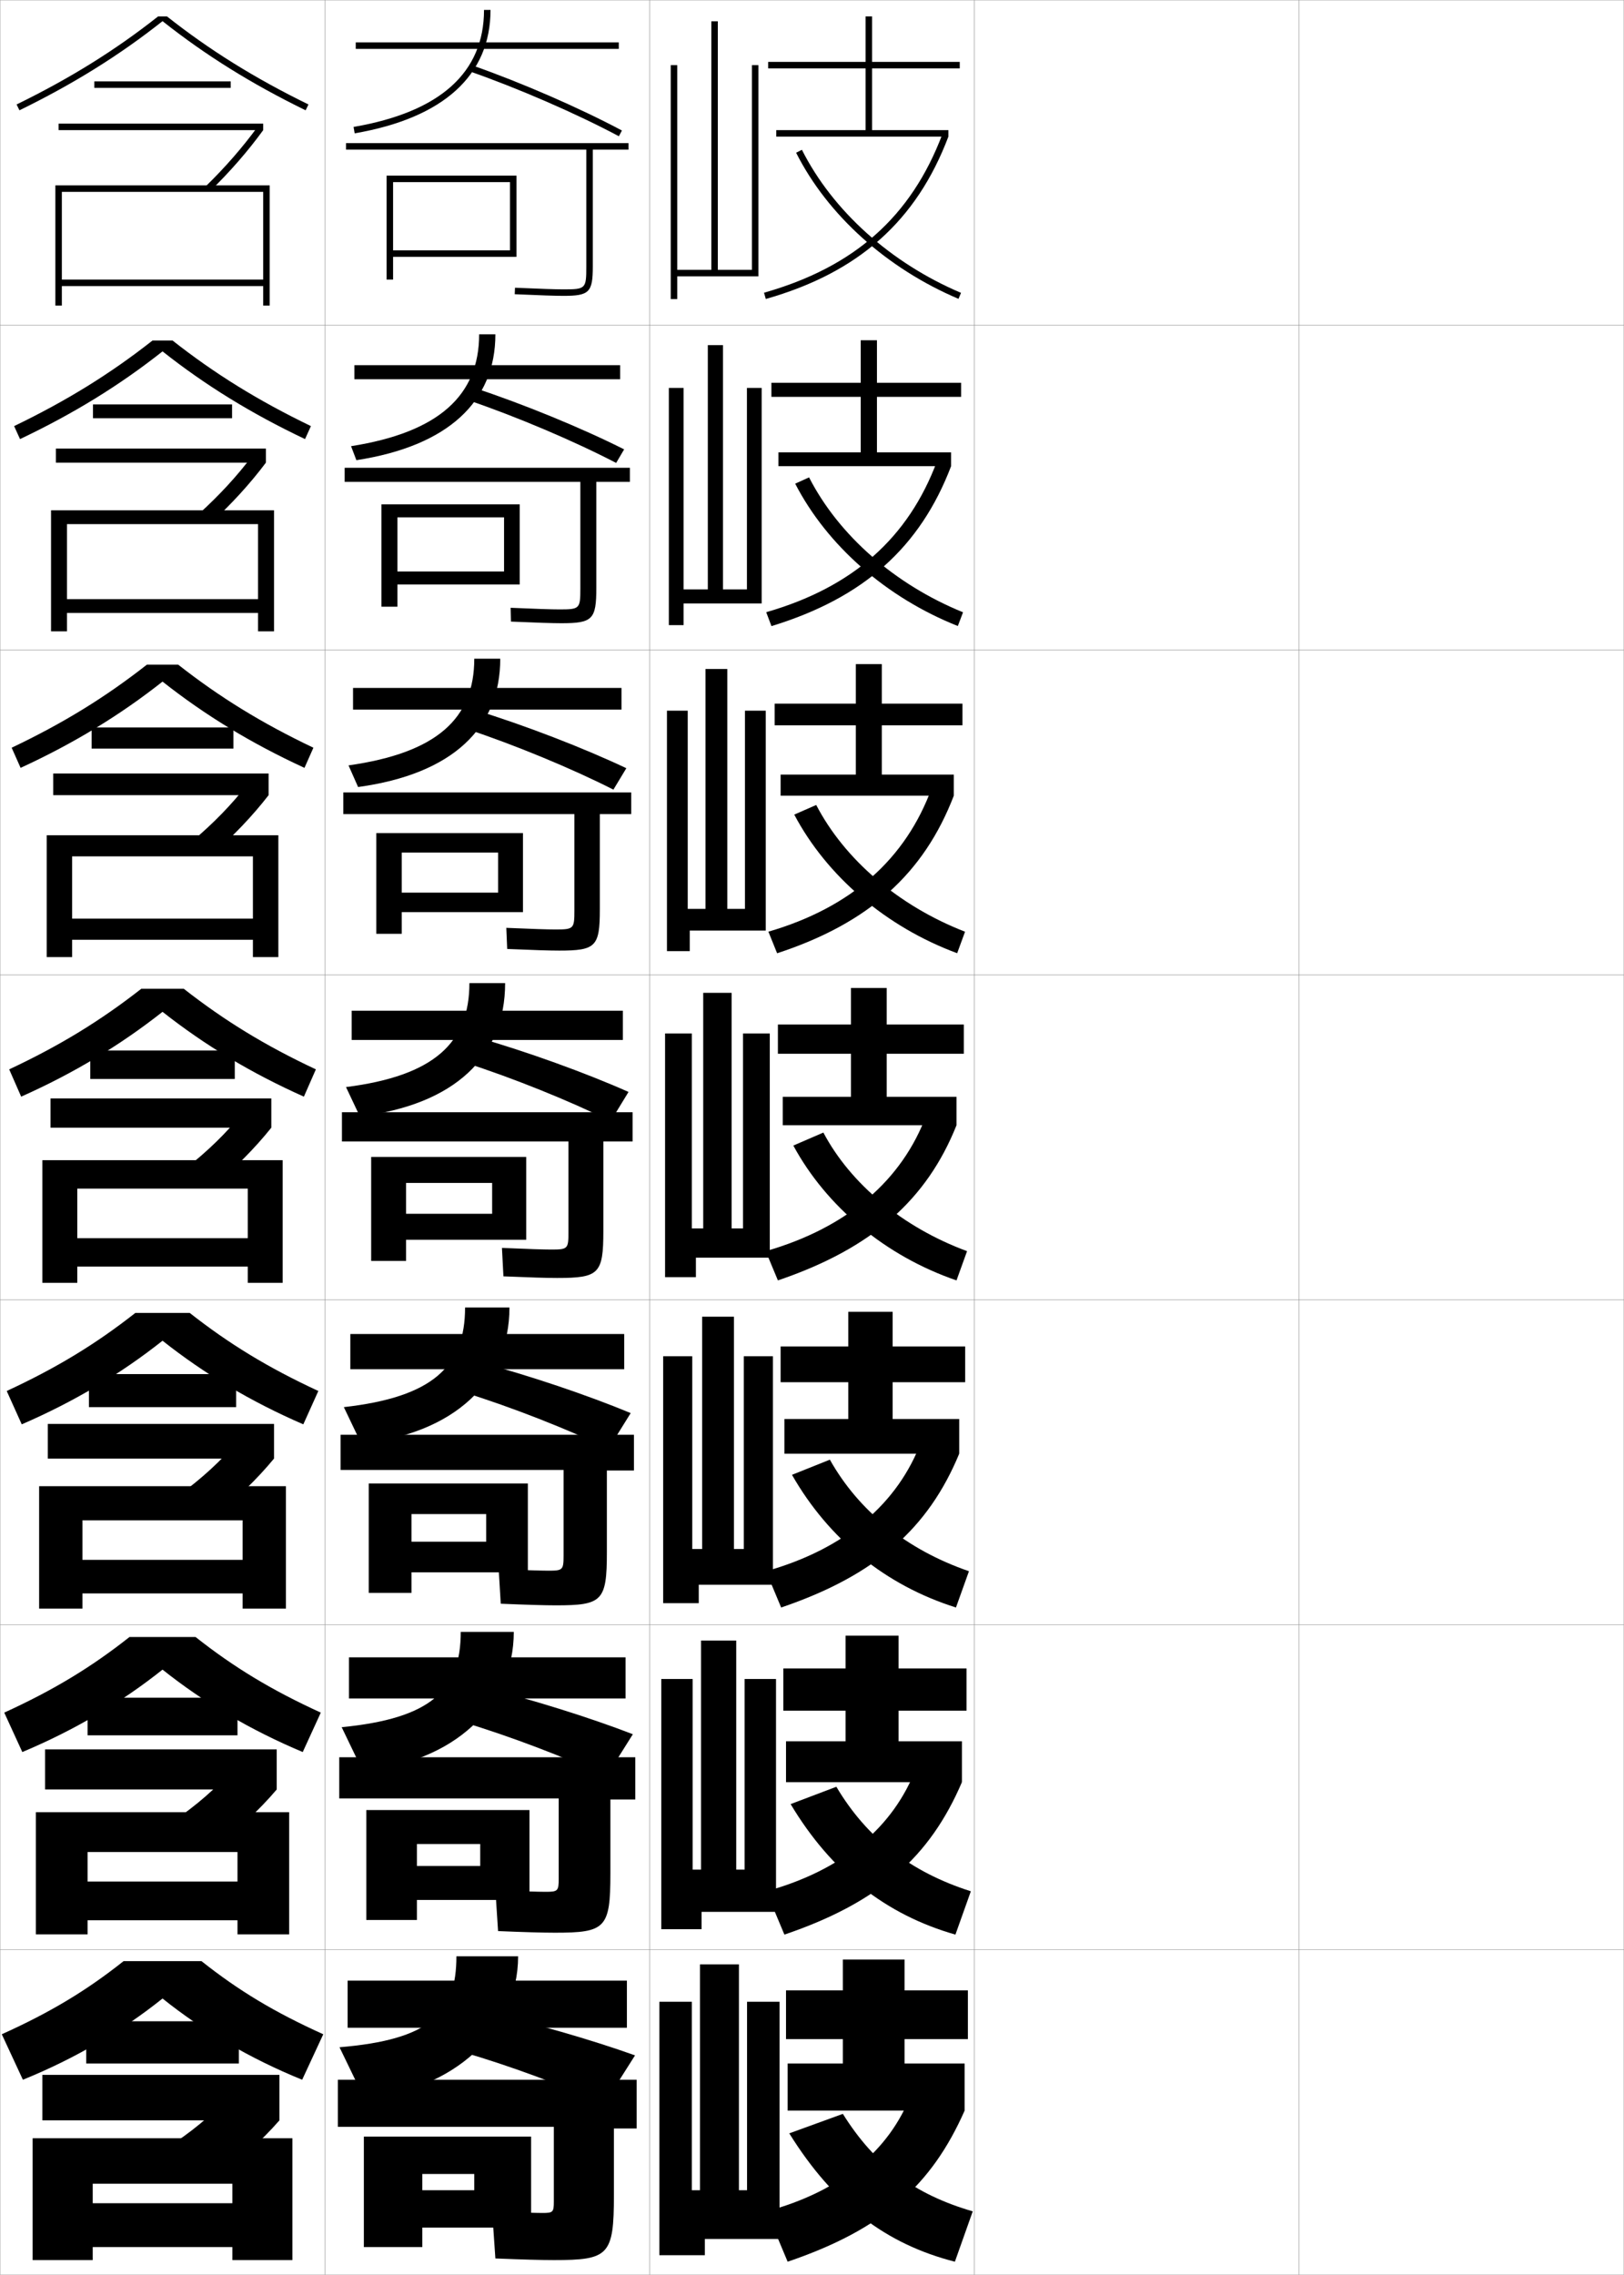 <?xml version="1.0" encoding="utf-8"?>
<!-- Generator: Adobe Illustrator 11 Build 225, SVG Export Plug-In . SVG Version: 6.0.0 Build 78)  -->
<!DOCTYPE svg PUBLIC "-//W3C//DTD SVG 1.0//EN"    "http://www.w3.org/TR/2001/REC-SVG-20010904/DTD/svg10.dtd">
<svg  xmlns="http://www.w3.org/2000/svg" xmlns:xlink="http://www.w3.org/1999/xlink" xmlns:a="http://ns.adobe.com/AdobeSVGViewerExtensions/3.0/"
	 width="500.1" height="700.1" viewBox="0 0 500.1 700.1"
	 overflow="visible" enable-background="new 0 0 500.1 700.1" xml:space="preserve">
		<g id="glyphs">
			<g>
				<rect x="0.05" y="0.05" fill="none" stroke="#999999" stroke-width="0.1" width="100" height="100"/> 
				<rect x="0.05" y="100.05" fill="none" stroke="#999999" stroke-width="0.1" width="100" height="100"/> 
				<rect x="0.05" y="200.05" fill="none" stroke="#999999" stroke-width="0.1" width="100" height="100"/> 
				<rect x="0.05" y="300.05" fill="none" stroke="#999999" stroke-width="0.1" width="100" height="100"/> 
				<rect x="0.05" y="400.05" fill="none" stroke="#999999" stroke-width="0.1" width="100" height="100"/> 
				<rect x="0.05" y="500.05" fill="none" stroke="#999999" stroke-width="0.1" width="100" height="100"/> 
				<rect x="0.05" y="600.05" fill="none" stroke="#999999" stroke-width="0.1" width="100" height="100"/> 
				<rect x="100.05" y="0.05" fill="none" stroke="#999999" stroke-width="0.1" width="100" height="100"/> 
				<rect x="100.05" y="100.05" fill="none" stroke="#999999" stroke-width="0.1" width="100" height="100"/> 
				<rect x="100.05" y="200.05" fill="none" stroke="#999999" stroke-width="0.1" width="100" height="100"/> 
				<rect x="100.05" y="300.05" fill="none" stroke="#999999" stroke-width="0.1" width="100" height="100"/> 
				<rect x="100.05" y="400.05" fill="none" stroke="#999999" stroke-width="0.1" width="100" height="100"/> 
				<rect x="100.05" y="500.05" fill="none" stroke="#999999" stroke-width="0.1" width="100" height="100"/> 
				<rect x="100.05" y="600.05" fill="none" stroke="#999999" stroke-width="0.1" width="100" height="100"/> 
				<rect x="200.05" y="0.05" fill="none" stroke="#999999" stroke-width="0.1" width="100" height="100"/> 
				<rect x="200.05" y="100.05" fill="none" stroke="#999999" stroke-width="0.1" width="100" height="100"/> 
				<rect x="200.05" y="200.05" fill="none" stroke="#999999" stroke-width="0.1" width="100" height="100"/> 
				<rect x="200.05" y="300.05" fill="none" stroke="#999999" stroke-width="0.1" width="100" height="100"/> 
				<rect x="200.05" y="400.05" fill="none" stroke="#999999" stroke-width="0.1" width="100" height="100"/> 
				<rect x="200.05" y="500.05" fill="none" stroke="#999999" stroke-width="0.1" width="100" height="100"/> 
				<rect x="200.05" y="600.05" fill="none" stroke="#999999" stroke-width="0.1" width="100" height="100"/> 
				<rect x="300.05" y="0.05" fill="none" stroke="#999999" stroke-width="0.1" width="100" height="100"/> 
				<rect x="300.05" y="100.05" fill="none" stroke="#999999" stroke-width="0.1" width="100" height="100"/> 
				<rect x="300.05" y="200.05" fill="none" stroke="#999999" stroke-width="0.1" width="100" height="100"/> 
				<rect x="300.05" y="300.05" fill="none" stroke="#999999" stroke-width="0.1" width="100" height="100"/> 
				<rect x="300.05" y="400.05" fill="none" stroke="#999999" stroke-width="0.1" width="100" height="100"/> 
				<rect x="300.05" y="500.05" fill="none" stroke="#999999" stroke-width="0.1" width="100" height="100"/> 
				<rect x="300.05" y="600.05" fill="none" stroke="#999999" stroke-width="0.1" width="100" height="100"/> 
				<rect x="400.05" y="0.05" fill="none" stroke="#999999" stroke-width="0.1" width="100" height="100"/> 
				<rect x="400.05" y="100.05" fill="none" stroke="#999999" stroke-width="0.1" width="100" height="100"/> 
				<rect x="400.05" y="200.05" fill="none" stroke="#999999" stroke-width="0.1" width="100" height="100"/> 
				<rect x="400.05" y="300.05" fill="none" stroke="#999999" stroke-width="0.1" width="100" height="100"/> 
				<rect x="400.05" y="400.05" fill="none" stroke="#999999" stroke-width="0.1" width="100" height="100"/> 
				<rect x="400.05" y="500.05" fill="none" stroke="#999999" stroke-width="0.1" width="100" height="100"/> 
				<rect x="400.05" y="600.05" fill="none" stroke="#999999" stroke-width="0.1" width="100" height="100"/> 
			</g>
			<g>
				<g>
					<path d="M50.05,615.05c12.406,9.931,26.913,18.471,43,25l6.5-14
						c-15.019-6.777-26.071-13.431-37.5-22.5h-24c-11.429,9.069-22.481,15.723-37.5,22.5l6.5,14
						C23.137,633.521,37.644,624.98,50.05,615.05z"/>
					<rect x="26.55" y="622.05" width="47" height="13"/> 
					<rect x="13.05" y="638.55" width="73" height="14"/> 
					<path d="M86.05,652.55l-16-7c-4.846,5.443-11.254,10.769-19.5,16l14,10
						C73.05,665.639,80.355,659.078,86.05,652.55z"/>
					<polygon points="10.05,658.05 10.05,695.55 28.55,695.55 28.55,672.05 
						71.55,672.05 71.55,678.05 28.55,678.05 28.55,691.55 71.55,691.55 
						71.55,695.55 90.05,695.55 90.05,658.05 "/>
				</g>
				<g>
					<path d="M50.049,513.831c12.609,10.037,27.019,18.591,43.177,25.368l5.562-12.133
						c-15.256-6.978-26.768-13.959-38.559-23.267H39.868
						c-11.791,9.308-23.302,16.289-38.559,23.267l5.563,12.133
						C23.031,532.422,37.44,523.868,50.049,513.831z"/>
					<rect x="26.966" y="522.467" width="46.167" height="11.583"/> 
					<rect x="13.883" y="538.383" width="71.333" height="12.333"/> 
					<path d="M85.216,550.716l-13.706-6.084C66.734,550.188,60.543,555.617,52.74,560.915
						l11.999,8.624C72.774,563.658,79.724,557.189,85.216,550.716z"/>
					<polygon points="73.133,579.05 26.966,579.05 26.966,590.966 73.133,590.966 
						73.133,595.3 89.05,595.3 89.05,557.717 11.049,557.717 11.049,595.3 
						26.966,595.3 26.966,569.966 73.133,569.966 "/>
				</g>
				<g>
					<path d="M50.05,412.612c12.812,10.145,27.124,18.712,43.354,25.737l4.625-10.266
						c-15.494-7.18-27.464-14.487-39.617-24.034H41.688
						c-12.153,9.547-24.123,16.854-39.617,24.034l4.625,10.266
						C22.926,431.324,37.237,422.757,50.05,412.612z"/>
					<rect x="27.383" y="422.883" width="45.333" height="10.167"/> 
					<rect x="14.716" y="438.217" width="69.667" height="10.666"/> 
					<path d="M84.383,448.883l-11.412-5.168c-4.707,5.668-10.68,11.2-18.041,16.565
						l9.998,7.249C72.499,461.679,79.093,455.3,84.383,448.883z"/>
					<polygon points="74.716,480.05 25.383,480.05 25.383,490.383 74.716,490.383 
						74.716,495.05 88.05,495.05 88.05,457.383 12.05,457.383 12.05,495.05 
						25.383,495.05 25.383,467.883 74.716,467.883 "/>
				</g>
				<g>
					<path d="M50.05,311.394c13.016,10.252,27.229,18.833,43.531,26.105l3.688-8.398
						c-15.732-7.38-28.161-15.016-40.676-24.801H43.507
						c-12.515,9.785-24.943,17.421-40.676,24.801l3.688,8.398
						C22.821,330.227,37.034,321.646,50.05,311.394z"/>
					<rect x="27.8" y="323.3" width="44.5" height="8.75"/> 
					<rect x="15.55" y="338.05" width="68" height="9"/> 
					<path d="M83.55,347.05l-9.117-4.252c-4.637,5.779-10.394,11.416-17.312,16.848
						l7.996,5.873C72.224,359.698,78.461,353.411,83.55,347.05z"/>
					<polygon points="76.3,381.05 23.8,381.05 23.8,389.8 76.3,389.8 
						76.3,394.8 87.05,394.8 87.05,357.05 13.05,357.05 13.05,394.8 
						23.8,394.8 23.8,365.8 76.3,365.8 "/>
				</g>
				<g>
					<path d="M54.867,204.549h-9.634c-12.729,9.985-25.638,17.952-41.642,25.568
						l2.751,6.198c16.446-7.575,30.595-16.207,43.708-26.548
						c13.113,10.341,27.262,18.974,43.708,26.548l2.751-6.198
						C80.504,222.501,67.595,214.534,54.867,204.549z"/>
					<rect x="28.216" y="223.883" width="43.667" height="6.5"/> 
					<rect x="16.383" y="238.049" width="66.333" height="6.667"/> 
					<path d="M59.198,258.874l5.795,4.394c6.774-5.861,12.76-12.151,17.723-18.551
						l-6.617-3.227C71.459,247.471,65.818,253.299,59.198,258.874z"/>
					<polygon points="77.883,282.716 22.216,282.716 22.216,289.216 77.883,289.216 
						77.883,294.55 85.716,294.55 85.716,257.049 14.383,257.049 14.383,294.55 
						22.216,294.55 22.216,263.549 77.883,263.549 "/>
				</g>
				<g>
					<path d="M53.141,104.8h-6.183c-12.941,10.184-26.332,18.482-42.608,26.334
						l1.815,3.998c16.589-7.877,30.673-16.561,43.884-26.991
						c13.211,10.43,27.295,19.114,43.884,26.991l1.815-3.998
						C79.473,123.282,66.083,114.984,53.141,104.8z"/>
					<rect x="28.633" y="124.466" width="42.833" height="4.25"/> 
					<rect x="17.216" y="138.05" width="64.667" height="4.333"/> 
					<path d="M61.275,158.104l3.595,2.913c6.44-5.901,12.176-12.195,17.013-18.634
						l-4.117-2.201C73.124,146.365,67.599,152.384,61.275,158.104z"/>
					<polygon points="79.466,184.383 20.633,184.383 20.633,188.633 79.466,188.633 
						79.466,194.3 84.383,194.3 84.383,157.05 15.716,157.05 15.716,194.3 
						20.633,194.3 20.633,161.3 79.466,161.3 "/>
				</g>
				<g>
					<path d="M51.415,5.05h-2.73C35.529,15.434,21.658,24.062,5.11,32.151l0.879,1.797
						c16.732-8.18,30.752-16.915,44.061-27.434
						c13.309,10.519,27.328,19.254,44.061,27.434l0.879-1.797
						C78.441,24.062,64.57,15.434,51.415,5.05z"/>
					<rect x="29.05" y="25.05" width="42" height="2"/> 
					<rect x="18.05" y="38.05" width="63" height="2"/> 
					<path d="M63.353,57.333l1.395,1.434c6.107-5.942,11.593-12.239,16.303-18.717
						l-1.617-1.176C74.788,45.259,69.379,51.47,63.353,57.333z"/>
					<polygon points="81.05,86.05 19.05,86.05 19.05,88.05 81.05,88.05 
						81.05,94.05 83.05,94.05 83.05,57.05 17.05,57.05 17.05,94.05 
						19.05,94.05 19.05,59.05 81.05,59.05 "/>
				</g>
			</g>
			<g>
				<g>
					<rect x="109.55" y="13.05" width="81" height="2"/> 
					<path d="M149.05,3.05c0,19.303-13.516,31.42-40.17,36.015l0.34,1.971
						c27.365-4.717,41.83-17.853,41.83-37.985H149.05z"/>
					<path d="M144.72,21.994c14.895,5.199,32.896,13.025,45.859,19.938l0.941-1.766
						c-13.047-6.956-31.159-14.831-46.141-20.062L144.72,21.994z"/>
					<path d="M193.55,44.05h-87v2h74v36c0,6.804-0.196,7-7,7
						c-2.474,0-6.947-0.149-14.957-0.499l-0.086,1.998
						c8.039,0.352,12.539,0.501,15.043,0.501c7.906,0,9-1.094,9-9v-36h11V44.05z"/>
					<polygon points="121.05,56.05 157.05,56.05 157.05,77.05 121.05,77.05 
						121.05,79.05 159.05,79.05 159.05,54.05 119.05,54.05 119.05,86.05 
						121.05,86.05 "/>
				</g>
				<g>
					<rect x="109.133" y="112.383" width="81.833" height="4.333"/> 
					<path d="M147.55,102.883c0,18.861-12.514,30.197-39.446,34.427l1.643,4.313
						c28.245-4.356,42.804-18.023,42.804-38.74H147.55z"/>
					<path d="M144.27,123.19c14.755,5.009,32.633,12.596,45.467,19.282l2.461-4.177
						c-13.093-6.593-31.249-14.039-46.284-18.969L144.27,123.19z"/>
					<path d="M178.717,181.133c0,6.215-0.21,6.417-6.417,6.417
						c-2.398,0-7.06-0.152-15.047-0.499l0.095,4.248
						c8.068,0.35,12.805,0.501,15.535,0.501c9.574,0,10.75-1.147,10.75-10.833v-32.667
						h10.334v-4.333h-87.833v4.333h72.583V181.133z"/>
					<polygon points="160.05,179.883 160.05,155.216 117.467,155.216 117.467,186.717 
						122.383,186.717 122.383,159.217 155.217,159.217 155.217,175.883 122.383,175.883 
						122.383,179.883 "/>
				</g>
				<g>
					<rect x="108.717" y="211.717" width="82.667" height="6.667"/> 
					<path d="M146.05,202.716c0,18.418-11.513,28.974-38.723,32.838l2.946,6.657
						c29.124-3.996,43.777-18.195,43.777-39.495H146.05z"/>
					<path d="M143.82,224.386c14.615,4.819,32.37,12.167,45.074,18.625l3.98-6.588
						c-13.139-6.229-31.338-13.246-46.428-17.875L143.82,224.386z"/>
					<path d="M176.884,280.216c0,5.625-0.224,5.833-5.834,5.833
						c-2.322,0-7.172-0.155-15.138-0.5l0.276,6.499
						c8.098,0.347,13.07,0.5,16.027,0.5c11.242,0,12.5-1.201,12.5-12.667v-29.333
						h9.668v-6.667h-88.667v6.667h71.167V280.216z"/>
					<polygon points="161.05,280.716 161.05,256.383 115.883,256.383 115.883,287.383 
						123.716,287.383 123.716,262.383 153.384,262.383 153.384,274.716 123.716,274.716 
						123.716,280.716 "/>
				</g>
			</g>
			<g>
				<rect x="108.3" y="311.05" width="83.5" height="9"/> 
				<path d="M144.55,302.55c0,18.36-10.83,28.546-38,32l4.25,9
					c29.078-3.509,44.75-18.342,44.75-41H144.55z"/>
				<path d="M143.37,327.081c14.476,4.629,32.106,11.738,44.68,17.969l5.5-9
					c-13.185-5.866-31.427-12.453-46.57-16.781L143.37,327.081z"/>
				<path d="M175.05,379.3c0,5.035-0.236,5.25-5.25,5.25c-2.246,0-7.285-0.158-15.229-0.5
					l0.457,8.75c8.129,0.344,13.337,0.5,16.521,0.5c12.908,0,14.25-1.255,14.25-14.5v-27.5h9v-9h-89.5v9
					h69.75V379.3z"/>
				<polygon points="162.05,381.55 162.05,356.05 114.3,356.05 114.3,388.05 
					125.05,388.05 125.05,364.05 151.55,364.05 151.55,373.55 125.05,373.55 
					125.05,381.55 "/>
			</g>
			<g>
				<g>
					<rect x="107.883" y="410.55" width="84.334" height="10.834"/> 
					<path d="M143.217,402.384c0,18.139-9.963,27.589-37.333,30.666l5.333,11.166
						c28.531-2.971,45.666-19.04,45.666-41.832H143.217z"/>
					<path d="M143.097,428.571c14.336,4.438,31.843,11.309,44.286,17.312l6.834-11
						c-13.231-5.504-31.516-11.661-46.714-15.688L143.097,428.571z"/>
					<path d="M173.55,478.716c0,4.447-0.249,4.668-4.667,4.668
						c-2.17,0-7.397-0.162-15.318-0.5l0.638,10.666c8.159,0.342,13.604,0.5,17.015,0.5
						c14.242,0,15.666-1.31,15.666-16.334v-25.166h8.334v-11h-90.334v10.834h68.667
						V478.716z"/>
					<polygon points="162.55,483.884 162.55,456.55 113.55,456.55 113.55,490.216 
						126.717,490.216 126.717,465.966 149.717,465.966 149.717,474.466 126.717,474.466 
						126.717,483.884 "/>
				</g>
				<g>
					<rect x="107.466" y="510.05" width="85.167" height="12.667"/> 
					<path d="M141.883,502.217c0,17.917-9.096,26.633-36.667,29.333l6.417,13.333
						c27.984-2.433,46.583-19.739,46.583-42.666H141.883z"/>
					<path d="M142.823,530.061c14.196,4.248,31.58,10.88,43.893,16.656l8.167-13
						c-13.277-5.14-31.605-10.868-46.857-14.594L142.823,530.061z"/>
					<path d="M172.05,578.133c0,3.857-0.262,4.084-4.083,4.084
						c-2.095,0-7.51-0.165-15.409-0.5l0.819,12.583c8.189,0.34,13.87,0.5,17.507,0.5
						c15.577,0,17.083-1.364,17.083-18.167v-22.833h7.667v-13h-91.167v12.667h67.583
						V578.133z"/>
					<polygon points="163.05,584.717 163.05,557.05 112.8,557.05 112.8,590.883 
						128.383,590.883 128.383,567.508 147.883,567.508 147.883,574.258 128.383,574.258 
						128.383,584.717 "/>
				</g>
				<g>
					<rect x="107.05" y="609.55" width="86" height="14.5"/> 
					<path d="M140.55,602.05c0,17.696-8.229,25.677-36,28l7.5,15.5
						c27.438-1.896,47.5-20.438,47.5-43.5H140.55z"/>
					<path d="M142.55,631.55c14.057,4.059,31.316,10.451,43.5,16l9.5-15
						c-13.323-4.776-31.694-10.075-47-13.5L142.55,631.55z"/>
					<path d="M170.55,677.55c0,3.268-0.275,3.5-3.5,3.5c-2.02,0-7.623-0.168-15.5-0.5l1,14.5
						c8.219,0.337,14.136,0.5,18,0.5c16.911,0,18.5-1.419,18.5-20v-20.5h7v-15h-92v14.5h66.5V677.55z"/>
					<polygon points="163.55,685.55 163.55,657.55 112.05,657.55 112.05,691.55 
						130.05,691.55 130.05,669.05 146.05,669.05 146.05,674.05 130.05,674.05 
						130.05,685.55 "/>
				</g>
			</g>
			<g>
				<g>
					<polygon points="295.55,21.05 295.55,19.05 268.55,19.05 268.55,5.05 
						266.55,5.05 266.55,19.05 236.55,19.05 236.55,21.05 266.55,21.05 
						266.55,40.05 239.05,40.05 239.05,42.05 292.05,42.05 292.05,40.05 
						268.55,40.05 268.55,21.05 "/>
					<path d="M235.276,90.088l0.547,1.924c28.518-8.112,46.385-23.988,56.227-49.962
						l-1.871-0.709C280.58,66.674,263.135,82.163,235.276,90.088z"/>
					<path d="M245.157,47.001c9.697,19.21,27.923,35.601,50.002,44.97l0.781-1.842
						c-21.651-9.187-39.51-25.235-48.998-44.03L245.157,47.001z"/>
				</g>
				<g>
					<polygon points="295.966,122.133 295.966,117.8 270.05,117.8 270.05,104.717 
						265.05,104.717 265.05,117.8 237.55,117.8 237.55,122.133 265.05,122.133 
						265.05,139.217 239.717,139.217 239.717,143.467 292.884,143.467 292.884,139.217 
						270.05,139.217 270.05,122.133 "/>
					<path d="M235.951,188.408l1.614,4.283c28.449-8.698,45.799-24.301,55.318-49.225
						l-4.332-1.557C279.767,165.481,262.679,180.715,235.951,188.408z"/>
					<path d="M244.871,148.851c9.852,19.057,28.067,35.067,50.085,43.813l1.604-4.229
						c-21.062-8.573-38.299-23.728-47.415-41.52L244.871,148.851z"/>
				</g>
				<g>
					<polygon points="296.383,223.216 296.383,216.55 271.55,216.55 271.55,204.383 
						263.55,204.383 263.55,216.55 238.55,216.55 238.55,223.216 263.55,223.216 
						263.55,238.383 240.383,238.383 240.383,244.883 293.717,244.883 293.717,238.383 
						271.55,238.383 271.55,223.216 "/>
					<path d="M236.625,286.729l2.682,6.642c28.38-9.283,45.213-24.613,54.409-48.487
						l-6.791-2.403C278.952,264.29,262.222,279.268,236.625,286.729z"/>
					<path d="M244.585,250.7c10.005,18.904,28.21,34.535,50.167,42.657l2.427-6.614
						c-20.473-7.96-37.09-22.22-45.832-39.01L244.585,250.7z"/>
				</g>
			</g>
			<g>
				<g>
					<polygon points="242.55,635.05 242.55,649.55 297.05,649.55 297.05,635.05 
						278.55,635.05 278.55,627.55 298.05,627.55 298.05,612.55 278.55,612.55 
						278.55,603.05 259.55,603.05 259.55,612.55 242.05,612.55 242.05,627.55 
						259.55,627.55 259.55,635.05 "/>
					<path d="M280.55,644.55c-6.633,17.229-21.635,29.86-44.5,36l6.5,15.5
						c29.199-9.917,44.32-23.47,54.5-46.5L280.55,644.55z"/>
					<path d="M243.05,656.55c13.711,22.003,29.917,34.112,51,39.5l5.5-15.5
						c-17.912-5.192-30.129-14.224-40-30L243.05,656.55z"/>
				</g>
				<g>
					<polygon points="297.633,526.466 297.633,513.466 276.716,513.466 276.716,503.383 
						260.383,503.383 260.383,513.466 241.216,513.466 241.216,526.466 260.383,526.466 
						260.383,535.883 242.049,535.883 242.049,548.466 296.217,548.466 296.217,535.883 
						276.716,535.883 276.716,526.466 "/>
					<path d="M235.966,582.05l5.583,13.333c29.165-9.9,44.838-23.955,54.667-46.917
						l-14.084-4.416C275.244,562.219,259.619,575.547,235.966,582.05z"/>
					<path d="M243.466,555.217c12.527,20.919,29.396,34.075,50.75,40.166l4.749-13.333
						c-18.569-5.911-32.046-16.387-41.416-32.167L243.466,555.217z"/>
				</g>
				<g>
					<polygon points="297.217,425.383 297.217,414.383 274.883,414.383 274.883,403.717 
						261.217,403.717 261.217,414.383 240.383,414.383 240.383,425.383 261.217,425.383 
						261.217,436.717 241.55,436.717 241.55,447.383 295.383,447.383 295.383,436.717 
						274.883,436.717 274.883,425.383 "/>
					<path d="M235.883,483.55l4.667,11.167c29.129-9.885,45.356-24.44,54.833-47.334
						l-11.666-3.833C276.572,462.658,260.324,476.684,235.883,483.55z"/>
					<path d="M243.883,453.883c11.343,19.836,28.875,34.039,50.5,40.834l4-11.167
						C279.156,476.921,264.42,465,255.55,449.217L243.883,453.883z"/>
				</g>
				<g>
					<polygon points="296.8,324.3 296.8,315.3 273.05,315.3 273.05,304.05 
						262.05,304.05 262.05,315.3 239.55,315.3 239.55,324.3 262.05,324.3 
						262.05,337.55 241.05,337.55 241.05,346.3 294.55,346.3 294.55,337.55 
						273.05,337.55 273.05,324.3 "/>
					<path d="M235.8,385.05l3.75,9c29.094-9.868,45.874-24.925,55-47.75l-9.25-3.25
						C277.899,363.098,261.028,377.82,235.8,385.05z"/>
					<path d="M244.3,352.55c10.159,18.752,28.354,34.002,50.25,41.5l3.25-9
						c-19.884-7.348-35.881-20.713-44.25-36.5L244.3,352.55z"/>
				</g>
			</g>
			<polygon points="231.55,20.05 233.55,20.05 233.55,85.05 208.55,85.05 
				208.55,92.05 206.55,92.05 206.55,20.05 208.55,20.05 208.55,83.05 
				219.05,83.05 219.05,6.55 221.05,6.55 221.05,83.05 231.55,83.05 "/>
			<g>
				<polygon points="230.009,119.383 234.55,119.383 234.55,185.716 210.508,185.716 
					210.508,192.383 205.966,192.383 205.966,119.383 210.508,119.383 210.508,181.383 
					217.967,181.383 217.967,106.216 222.633,106.216 222.633,181.383 230.009,181.383 "/>
				<polygon points="229.404,218.716 235.8,218.716 235.8,286.383 212.404,286.383 
					212.404,292.717 205.383,292.717 205.383,218.716 211.779,218.716 211.779,279.717 
					217.258,279.717 217.258,205.883 223.966,205.883 223.966,279.717 229.404,279.717 "/>
				<polygon points="228.8,318.05 237.05,318.05 237.05,387.05 214.3,387.05 
					214.3,393.05 204.8,393.05 204.8,318.05 213.05,318.05 213.05,378.05 
					216.55,378.05 216.55,305.55 225.3,305.55 225.3,378.05 228.8,378.05 "/>
				<polygon points="229.05,417.384 238.009,417.384 238.009,487.716 215.175,487.716 
					215.175,493.384 204.217,493.384 204.217,417.384 213.175,417.384 213.175,476.716 
					216.217,476.716 216.217,405.216 226.009,405.216 226.009,476.716 229.05,476.716 "/>
				<polygon points="229.301,516.717 238.968,516.717 238.968,588.383 216.05,588.383 
					216.05,593.717 203.634,593.717 203.634,516.717 213.3,516.717 213.3,575.383 
					215.883,575.383 215.883,504.883 226.717,504.883 226.717,575.383 229.301,575.383 "/>
			</g>
			<polygon points="215.55,674.05 215.55,604.55 227.55,604.55 227.55,674.05 
				230.05,674.05 230.05,616.05 240.05,616.05 240.05,689.05 217.05,689.05 
				217.05,694.05 203.05,694.05 203.05,616.05 213.05,616.05 213.05,674.05 "/>
		</g>
	</svg>
